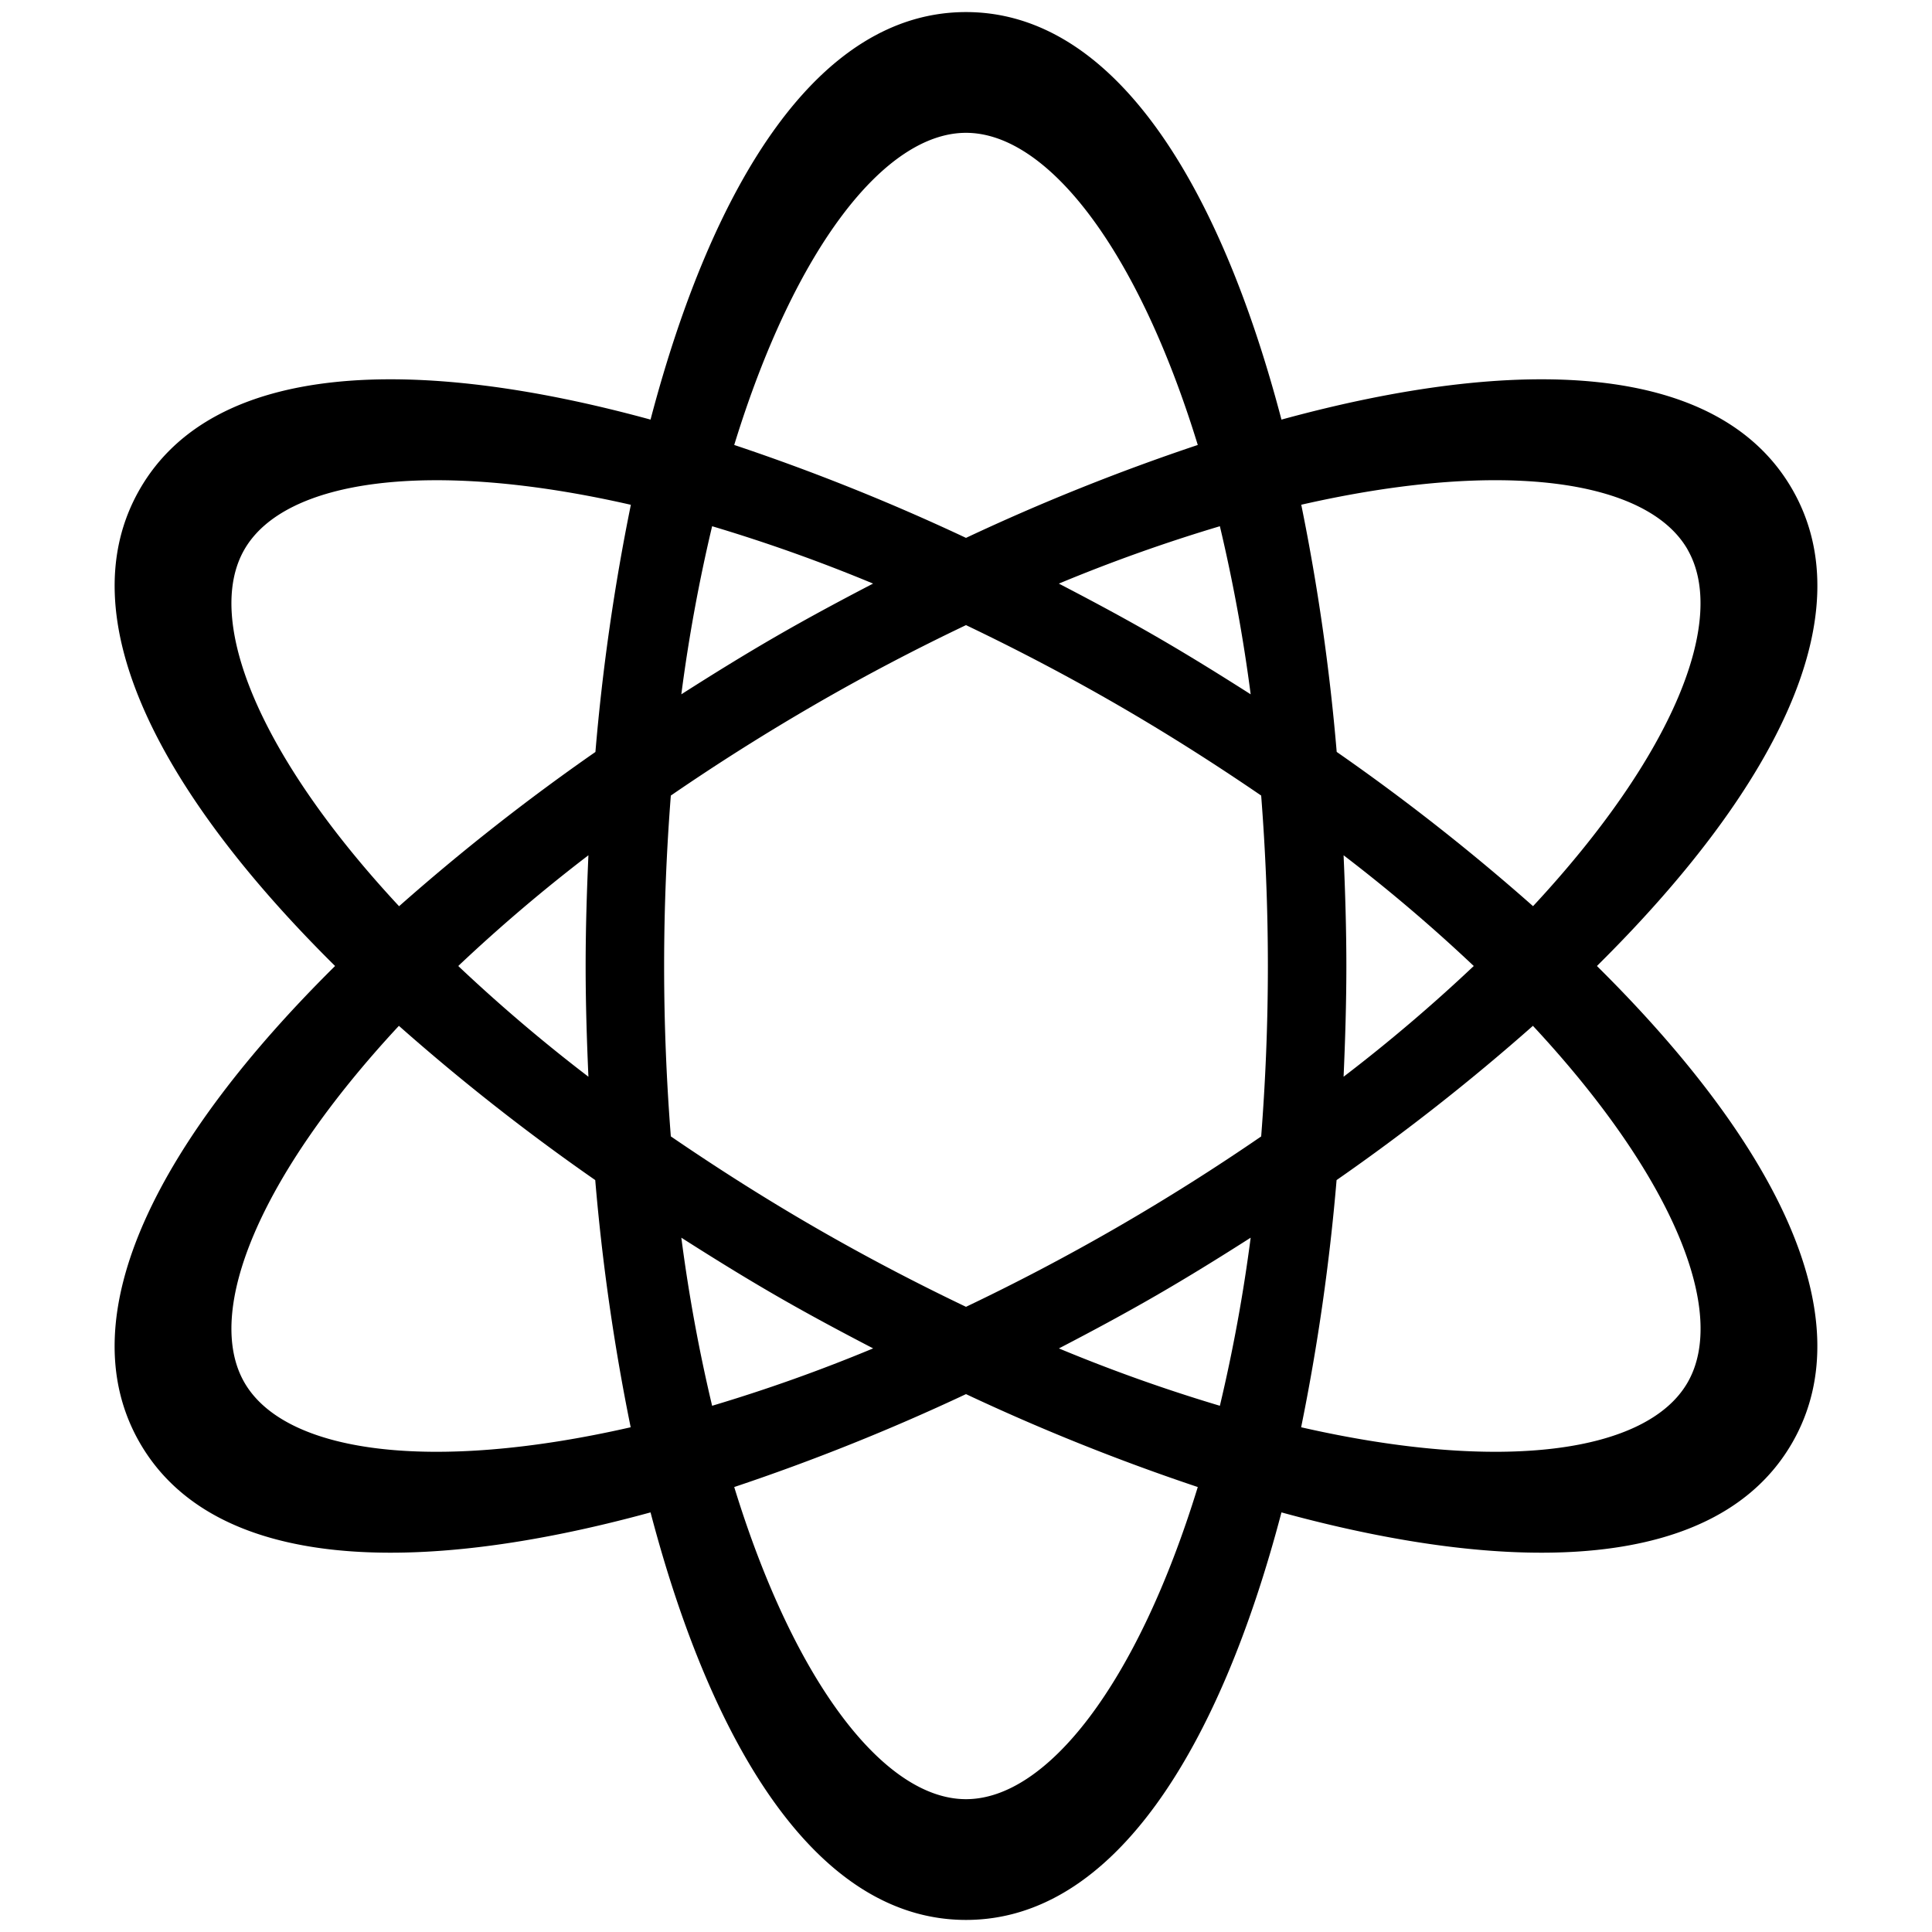 <svg xmlns="http://www.w3.org/2000/svg" viewBox="0 0 32 32">
  <title>science</title>
  <path d="M26.45,16c2.868-2.838,4.461-5.774,3.233-7.9s-4.567-2.215-8.458-1.15C20.2,3.048,18.455.2,16,.2s-4.2,2.848-5.225,6.75C6.884,5.885,3.544,5.974,2.317,8.1S2.682,13.162,5.55,16c-2.868,2.838-4.461,5.774-3.233,7.9s4.567,2.215,8.458,1.15c1.024,3.9,2.77,6.75,5.225,6.75s4.2-2.848,5.225-6.75c3.891,1.065,7.231.976,8.458-1.15S29.318,18.838,26.45,16Zm1.5-6.9c0.67,1.16-.23,3.406-2.558,5.909a35.489,35.489,0,0,0-3.252-2.555,35.48,35.48,0,0,0-.587-4.094C24.887,7.6,27.281,7.94,27.951,9.1ZM18.5,20.33c-0.852.492-1.686,0.927-2.5,1.315-0.814-.389-1.648-0.823-2.5-1.315s-1.646-1-2.389-1.508C11.041,17.924,11,16.984,11,16s0.041-1.924.111-2.823c0.743-.51,1.537-1.015,2.389-1.508s1.686-.927,2.5-1.315c0.814,0.389,1.648.823,2.5,1.315s1.646,1,2.389,1.508C20.959,14.076,21,15.016,21,16s-0.041,1.924-.111,2.823C20.146,19.333,19.352,19.838,18.5,20.33ZM20.715,20.5a27.173,27.173,0,0,1-.51,2.784,27.149,27.149,0,0,1-2.666-.95c0.543-.282,1.083-0.572,1.611-0.877S20.2,20.829,20.715,20.5Zm-6.254,1.834a27.149,27.149,0,0,1-2.666.95,27.173,27.173,0,0,1-.51-2.784c0.516,0.329,1.037.652,1.565,0.957S13.918,22.051,14.461,22.333Zm-4.715-4.5A27.178,27.178,0,0,1,7.59,16a27.178,27.178,0,0,1,2.156-1.834C9.719,14.778,9.7,15.39,9.7,16S9.719,17.222,9.746,17.834ZM11.285,11.5a27.175,27.175,0,0,1,.51-2.784,27.163,27.163,0,0,1,2.666.95c-0.543.282-1.083,0.572-1.611,0.877S11.8,11.171,11.285,11.5Zm6.254-1.834a27.163,27.163,0,0,1,2.666-.95,27.175,27.175,0,0,1,.51,2.784c-0.516-.329-1.037-0.652-1.565-0.957S18.082,9.949,17.539,9.667Zm4.715,4.5A27.178,27.178,0,0,1,24.41,16a27.178,27.178,0,0,1-2.156,1.834C22.281,17.222,22.3,16.61,22.3,16S22.281,14.778,22.254,14.166ZM16,2.2c1.339,0,2.834,1.9,3.839,5.17A35.5,35.5,0,0,0,16,8.909,35.5,35.5,0,0,0,12.161,7.37C13.166,4.1,14.661,2.2,16,2.2ZM4.049,9.1c0.67-1.16,3.064-1.5,6.4-.739a35.48,35.48,0,0,0-.587,4.094,35.489,35.489,0,0,0-3.252,2.555C4.279,12.505,3.379,10.26,4.049,9.1Zm0,13.8c-0.67-1.16.23-3.405,2.558-5.909a35.489,35.489,0,0,0,3.252,2.555,35.479,35.479,0,0,0,.587,4.094C7.113,24.4,4.719,24.06,4.049,22.9ZM16,29.8c-1.339,0-2.834-1.9-3.839-5.17A35.5,35.5,0,0,0,16,23.091a35.5,35.5,0,0,0,3.839,1.539C18.834,27.9,17.339,29.8,16,29.8Zm11.951-6.9c-0.67,1.16-3.064,1.5-6.4.74a35.479,35.479,0,0,0,.587-4.094,35.489,35.489,0,0,0,3.252-2.555C27.721,19.495,28.621,21.74,27.951,22.9Z"/>
</svg>
